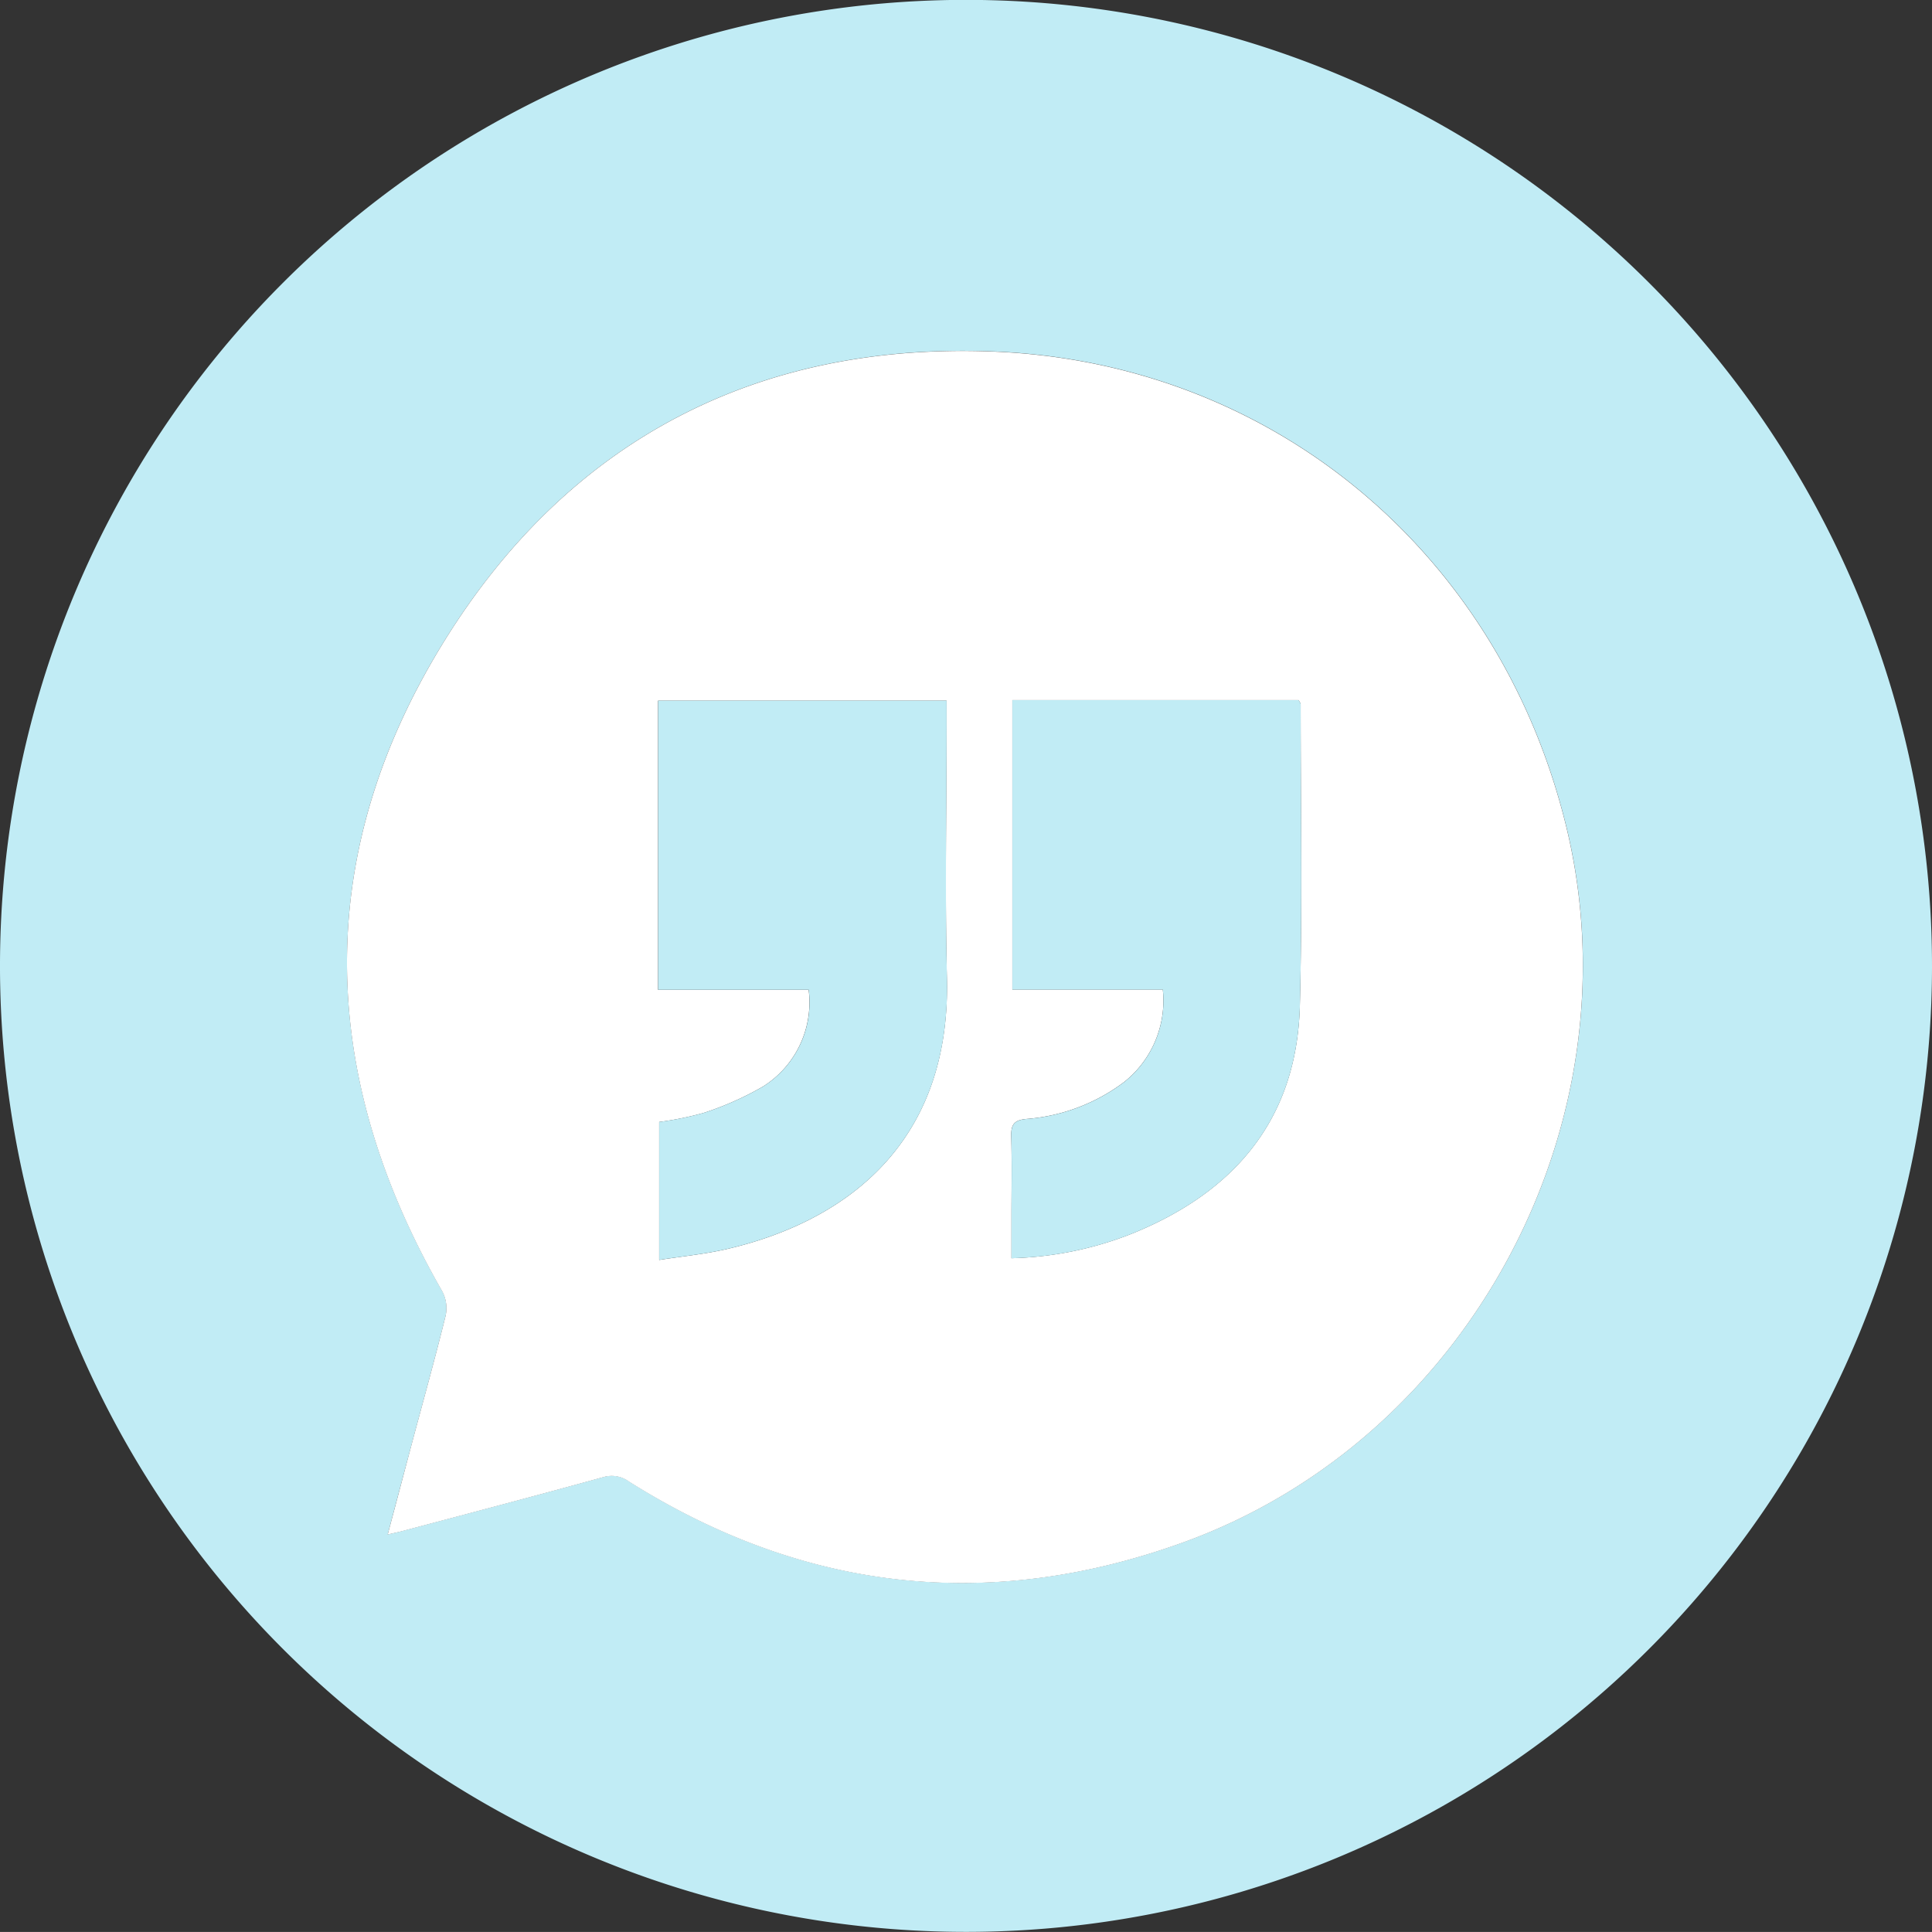 <svg xmlns="http://www.w3.org/2000/svg" width="112" height="111.998" viewBox="0 0 112 111.998"><rect x="0" y="0" width="112" height="111.998" fill="#333333" stroke="none"/><path d="M1602.923,293.6a56,56,0,1,1,56.031-55.877A56,56,0,0,1,1602.923,293.6Zm-33.495-23.039c.405-.095.609-.137.81-.191,3.9-1.038,7.8-2.061,11.682-3.135a1.688,1.688,0,0,1,1.5.254c10.116,6.367,20.844,7.588,32.077,3.545,16.686-6.006,26.476-24.439,22.228-41.634-3.9-15.787-17.006-26.8-33.259-27.422-13.541-.519-24.374,5.073-31.574,16.5-7.812,12.4-7.61,25.252-.3,37.978a2.094,2.094,0,0,1,.2,1.406c-.611,2.483-1.3,4.947-1.96,7.419C1570.375,266.994,1569.924,268.7,1569.428,270.566Z" transform="translate(-1546.954 -181.607)" fill="#c1ecf5"/><path d="M1607.578,309.147c.5-1.866.947-3.572,1.4-5.277.66-2.472,1.35-4.936,1.96-7.419a2.093,2.093,0,0,0-.2-1.406c-7.308-12.725-7.509-25.575.3-37.978,7.2-11.43,18.033-17.021,31.574-16.5,16.253.623,29.358,11.635,33.259,27.422,4.249,17.195-5.541,35.628-22.228,41.634-11.233,4.043-21.961,2.822-32.077-3.545a1.689,1.689,0,0,0-1.5-.254c-3.886,1.074-7.786,2.1-11.682,3.135C1608.187,309.01,1607.983,309.052,1607.578,309.147Zm32.4-48.341h-16.726v16.761h8.729a5.761,5.761,0,0,1-2.632,5.6,17.923,17.923,0,0,1-3.44,1.533,18.193,18.193,0,0,1-2.593.529v8c1.36-.214,2.651-.338,3.9-.626,6.421-1.479,13.019-5.733,12.78-15.719-.118-4.936-.021-9.877-.021-14.816Zm3.812-.031v16.779h8.722a6.017,6.017,0,0,1-2.239,5.358,10.793,10.793,0,0,1-5.665,2.143c-.72.065-.9.33-.881,1,.041,1.535.013,3.071.013,4.606v2.467a20.306,20.306,0,0,0,6.991-1.427c5.954-2.411,9.561-6.642,9.727-13.238.147-5.807.044-11.621.046-17.431,0-.079-.068-.158-.114-.258Z" transform="translate(-1585.104 -220.188)" fill="#fff"/><path d="M1674.184,299.26v1.26c0,4.939-.1,9.88.021,14.816.238,9.985-6.36,14.24-12.781,15.719-1.252.289-2.543.413-3.9.626v-8a18.2,18.2,0,0,0,2.594-.529,17.919,17.919,0,0,0,3.44-1.533,5.761,5.761,0,0,0,2.632-5.6h-8.729V299.26Z" transform="translate(-1619.308 -258.642)" fill="#c1ecf5"/><path d="M1716.826,299.171h16.6c.046.1.114.179.114.258,0,5.811.1,11.624-.046,17.431-.167,6.6-3.774,10.827-9.728,13.238a20.3,20.3,0,0,1-6.991,1.427v-2.467c0-1.535.028-3.072-.013-4.606-.018-.67.161-.935.881-1a10.794,10.794,0,0,0,5.665-2.143,6.017,6.017,0,0,0,2.239-5.358h-8.721Z" transform="translate(-1658.137 -258.583)" fill="#c1ecf5"/></svg>